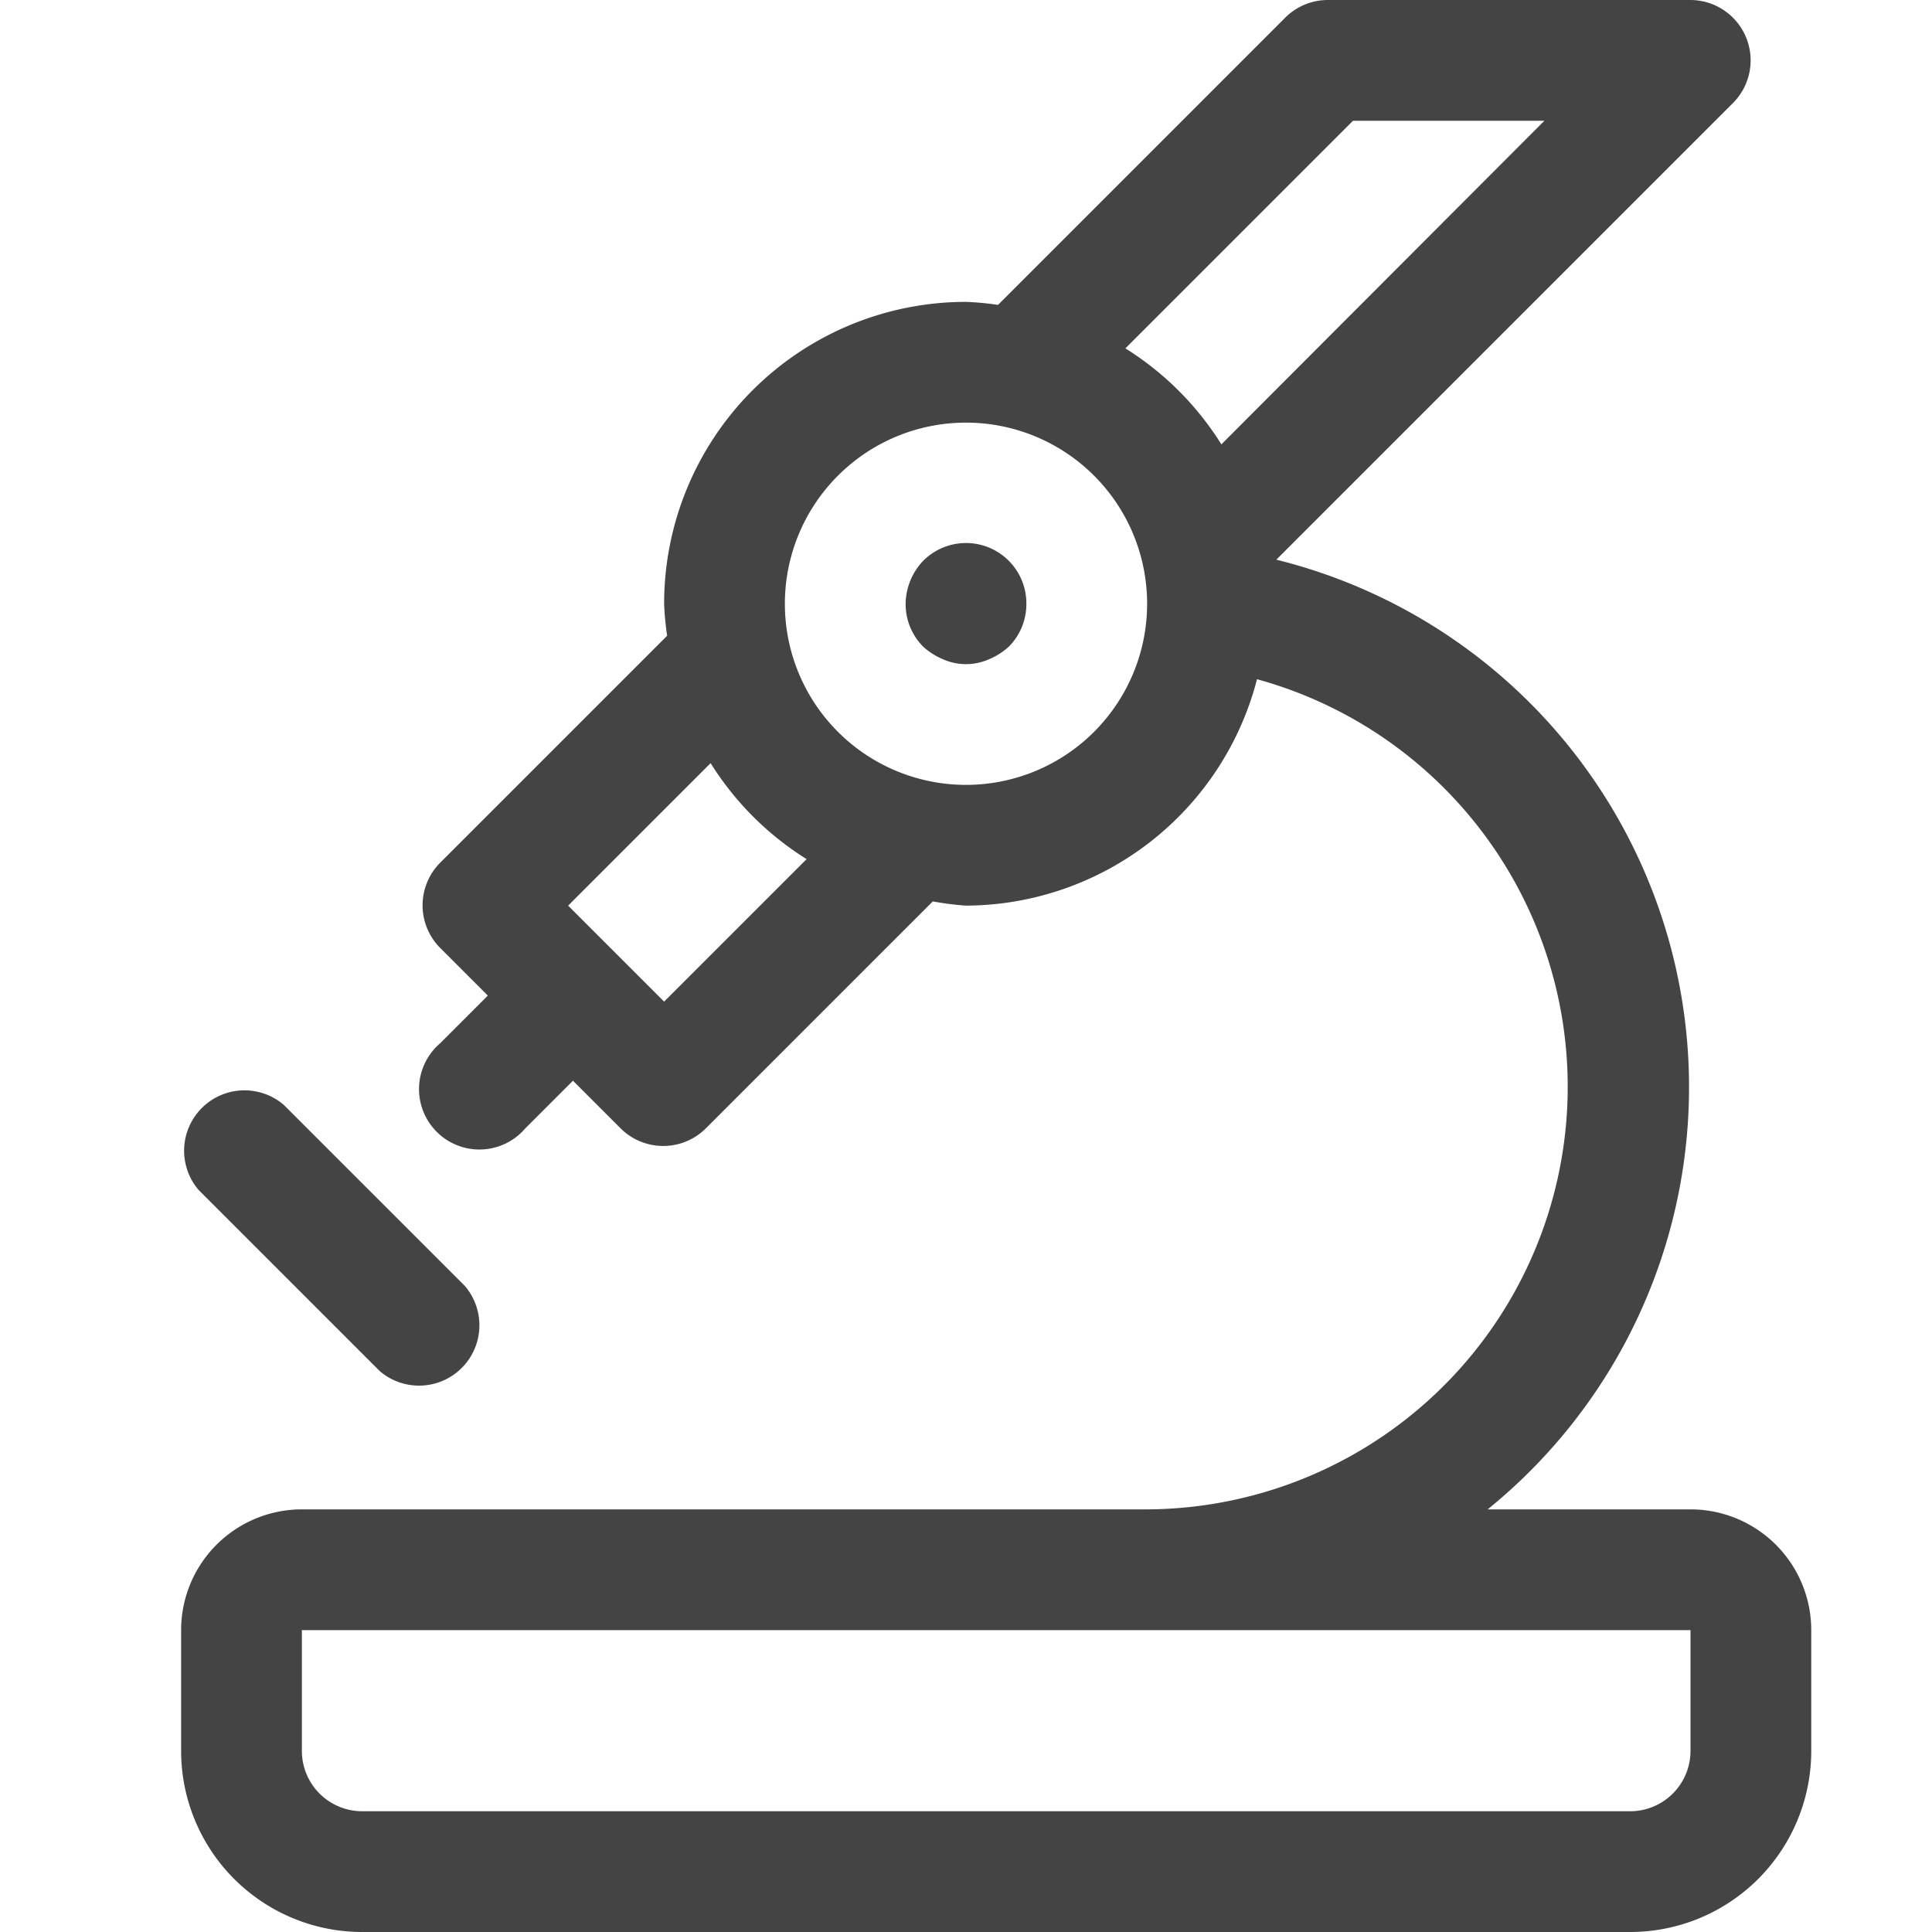 <svg id="Icons" xmlns="http://www.w3.org/2000/svg" viewBox="0 0 32 32"><title>knowledge-respect</title><g id="Knowledge"><path d="M28,25H24.64a9,9,0,0,0-3.5-15.73l7.56-7.56A1,1,0,0,0,28,0H22a1,1,0,0,0-.71.29L16.53,5.05A4.89,4.89,0,0,0,16,5a5,5,0,0,0-5,5,4.89,4.89,0,0,0,.05.53L7.29,14.29a1,1,0,0,0,0,1.41l.79.79-.79.79a1,1,0,1,0,1.41,1.41l.79-.79.79.79a1,1,0,0,0,1.41,0l3.76-3.76A4.89,4.89,0,0,0,16,15a5,5,0,0,0,4.82-3.75A7,7,0,0,1,19,25H5a2,2,0,0,0-2,2v2a3,3,0,0,0,3,3H27a3,3,0,0,0,3-3V27A2,2,0,0,0,28,25ZM22.41,2h3.17L20.23,7.36a5,5,0,0,0-1.59-1.59ZM11,16.59,9.41,15l2.36-2.36a5,5,0,0,0,1.59,1.59ZM16,13a3,3,0,1,1,3-3A3,3,0,0,1,16,13ZM28,29a1,1,0,0,1-1,1H6a1,1,0,0,1-1-1V27H28Z" style="fill:#444"/><path d="M6.29,22.71a1,1,0,0,0,1.41-1.41l-3-3a1,1,0,0,0-1.41,1.41Z" style="fill:#444"/><path d="M15.29,9.29A1.05,1.05,0,0,0,15,10a1,1,0,0,0,.29.71,1.15,1.15,0,0,0,.33.21.94.94,0,0,0,.76,0,1.15,1.15,0,0,0,.33-.21A1,1,0,0,0,17,10a1,1,0,0,0-1.71-.71Z" style="fill:#444"/></g></svg>